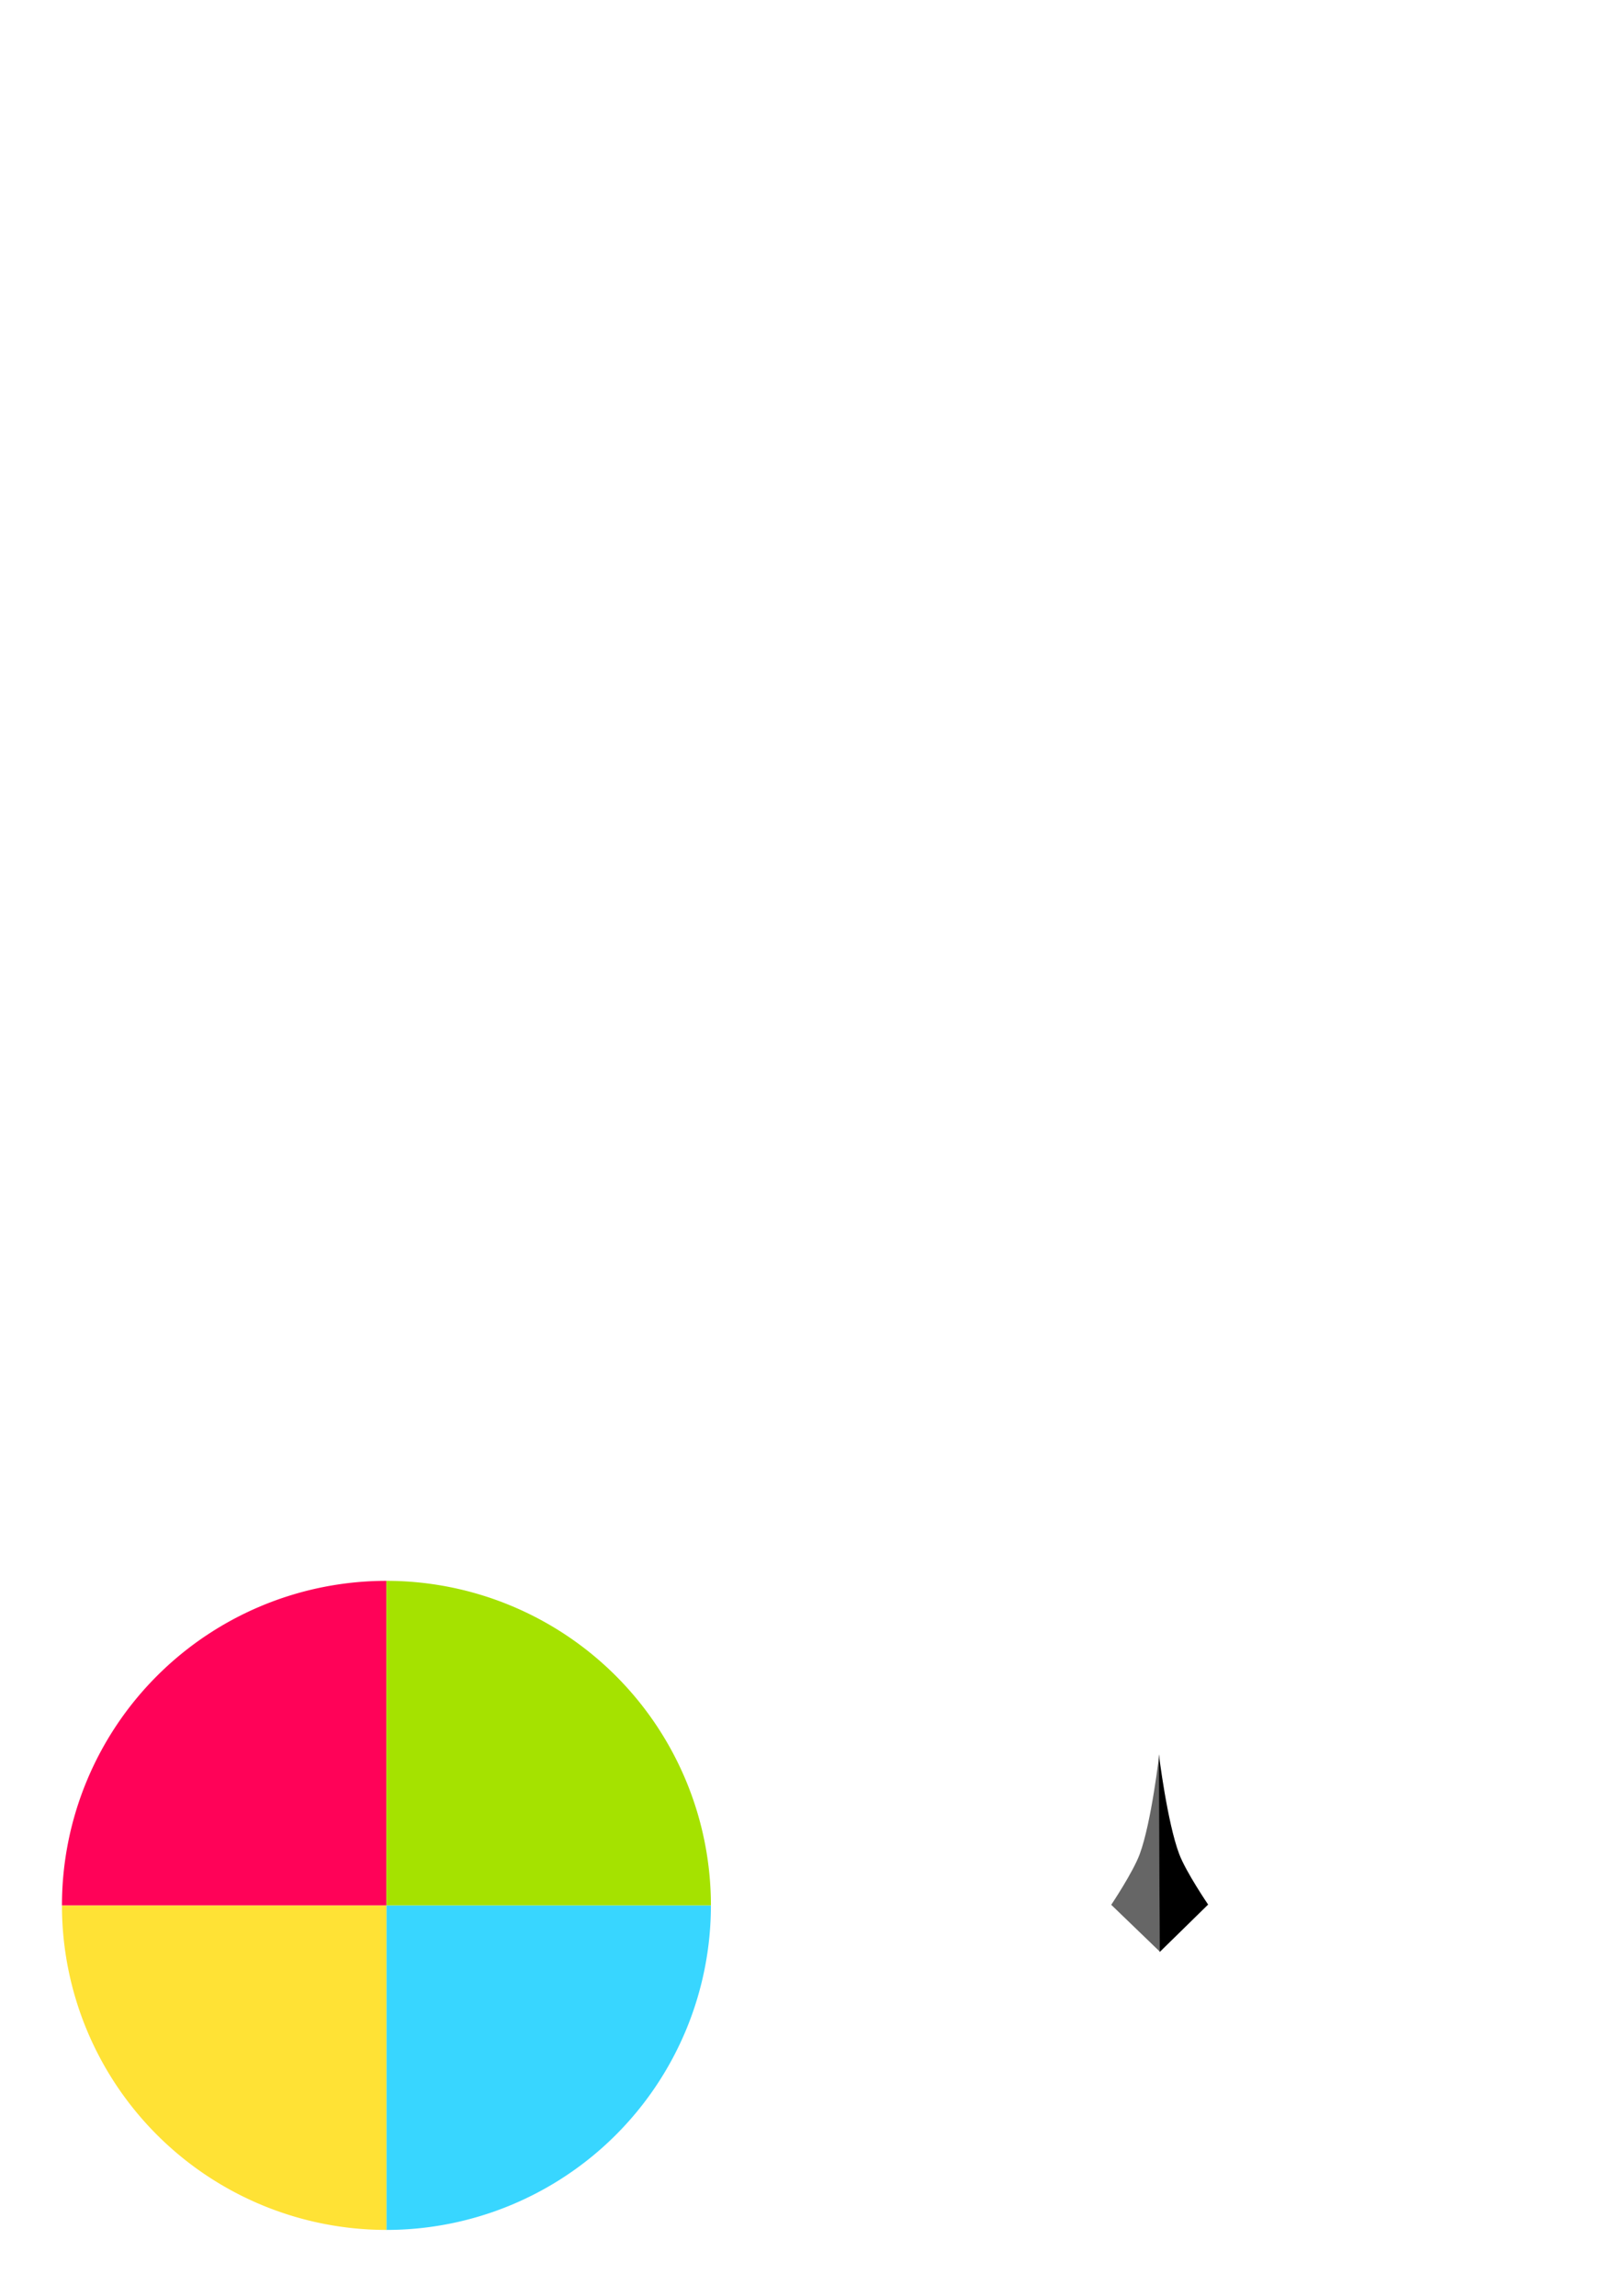 <?xml version="1.0" encoding="UTF-8" standalone="no"?>
<!-- Created with Inkscape (http://www.inkscape.org/) -->

<svg
   xmlns:dc="http://purl.org/dc/elements/1.1/"
   xmlns:cc="http://creativecommons.org/ns#"
   xmlns:rdf="http://www.w3.org/1999/02/22-rdf-syntax-ns#"
   xmlns:svg="http://www.w3.org/2000/svg"
   xmlns="http://www.w3.org/2000/svg"
   xmlns:sodipodi="http://sodipodi.sourceforge.net/DTD/sodipodi-0.dtd"
   xmlns:inkscape="http://www.inkscape.org/namespaces/inkscape"
   width="210mm"
   height="297mm"
   viewBox="0 0 210 297"
   version="1.1"
   id="svg8"
   inkscape:version="0.92.1 r15371"
   sodipodi:docname="roulette2.svg"
   inkscape:export-filename="/home/zetarov/Documents/RouletteTwister/roulette1.png"
   inkscape:export-xdpi="96"
   inkscape:export-ydpi="96">
  <defs
     id="defs2" />
  <sodipodi:namedview
     id="base"
     pagecolor="#ffffff"
     bordercolor="#666666"
     borderopacity="1.0"
     inkscape:pageopacity="0.0"
     inkscape:pageshadow="2"
     inkscape:zoom="0.7"
     inkscape:cx="475.69032"
     inkscape:cy="158.13366"
     inkscape:document-units="mm"
     inkscape:current-layer="layer1"
     showgrid="false"
     inkscape:snap-bbox="true"
     inkscape:bbox-paths="false"
     inkscape:snap-bbox-midpoints="true"
     showguides="true"
     inkscape:guide-bbox="true"
     inkscape:window-width="1366"
     inkscape:window-height="713"
     inkscape:window-x="0"
     inkscape:window-y="27"
     inkscape:window-maximized="1"
     inkscape:snap-global="true"
     inkscape:snap-text-baseline="true"
     inkscape:snap-page="true"
     inkscape:snap-nodes="true"
     inkscape:snap-others="true"
     inkscape:bbox-nodes="false"
     inkscape:snap-center="true">
    <sodipodi:guide
       position="0,230.565"
       orientation="1,0"
       id="guide4546"
       inkscape:locked="false" />
    <sodipodi:guide
       position="200,242.661"
       orientation="1,0"
       id="guide4548"
       inkscape:locked="false"
       inkscape:label=""
       inkscape:color="rgb(0,0,255)" />
    <sodipodi:guide
       position="225.041,52.652"
       orientation="0,1"
       id="guide4709"
       inkscape:locked="false" />
    <sodipodi:guide
       position="28.915,41.577"
       orientation="0,1"
       id="guide4713"
       inkscape:locked="false" />
  </sodipodi:namedview>
  <g
     inkscape:label="Calque 1"
     inkscape:groupmode="layer"
     id="layer1">
    <rect
       style="opacity:1;fill:none;fill-opacity:1;stroke:none;stroke-width:1.017;stroke-miterlimit:4;stroke-dasharray:none;stroke-opacity:1"
       id="rect4485"
       width="100"
       height="100"
       x="-1.110223e-16"
       y="196.492"
       inkscape:export-xdpi="96"
       inkscape:export-ydpi="96" />
    <rect
       style="opacity:1;fill:none;fill-opacity:1;stroke:none;stroke-width:1.017;stroke-miterlimit:4;stroke-dasharray:none;stroke-opacity:1"
       id="rect4485-3"
       width="100"
       height="100"
       x="100"
       y="196.492"
       inkscape:export-xdpi="96"
       inkscape:export-ydpi="96" />
    <path
       style="opacity:1;fill:#38d6ff;fill-opacity:1;stroke:none;stroke-width:1.017;stroke-miterlimit:4;stroke-dasharray:none;stroke-opacity:1"
       id="path4502"
       sodipodi:type="arc"
       sodipodi:cx="50.000004"
       sodipodi:cy="246.49164"
       sodipodi:rx="41.983704"
       sodipodi:ry="41.983704"
       sodipodi:start="0"
       sodipodi:end="1.5707963"
       d="m 91.984,246.492 a 41.984,41.984 0 0 1 -41.984,41.984 l -1e-6,-41.984 z"
       inkscape:export-xdpi="96"
       inkscape:export-ydpi="96" />
    <path
       style="opacity:1;fill:#ffe235;fill-opacity:1;stroke:none;stroke-width:1.017;stroke-miterlimit:4;stroke-dasharray:none;stroke-opacity:1"
       id="path4502-3"
       sodipodi:type="arc"
       sodipodi:cx="-50.000008"
       sodipodi:cy="246.49164"
       sodipodi:rx="41.983707"
       sodipodi:ry="41.983707"
       sodipodi:start="0"
       sodipodi:end="1.5707963"
       d="m -8.016,246.492 a 41.984,41.984 0 0 1 -41.984,41.984 l -1e-6,-41.984 z"
       transform="scale(-1,1)"
       inkscape:export-xdpi="96"
       inkscape:export-ydpi="96" />
    <path
       style="opacity:1;fill:#ff0258;fill-opacity:1;stroke:none;stroke-width:1.017;stroke-miterlimit:4;stroke-dasharray:none;stroke-opacity:1"
       id="path4502-3-6"
       sodipodi:type="arc"
       sodipodi:cx="-246.49164"
       sodipodi:cy="-50.000008"
       sodipodi:rx="41.983707"
       sodipodi:ry="41.983707"
       sodipodi:start="0"
       sodipodi:end="1.5707963"
       d="m -204.508,-50 a 41.984,41.984 0 0 1 -41.984,41.984 l 0,-41.984 z"
       transform="matrix(0,-1,-1,0,0,0)"
       inkscape:export-xdpi="96"
       inkscape:export-ydpi="96" />
    <path
       style="opacity:1;fill:#a5e200;fill-opacity:1;stroke:none;stroke-width:1.017;stroke-miterlimit:4;stroke-dasharray:none;stroke-opacity:1"
       id="path4502-3-7"
       sodipodi:type="arc"
       sodipodi:cx="50.000008"
       sodipodi:cy="-246.49164"
       sodipodi:rx="41.983707"
       sodipodi:ry="41.983707"
       sodipodi:start="0"
       sodipodi:end="1.5707963"
       d="m 91.984,-246.492 a 41.984,41.984 0 0 1 -41.984,41.984 l -10e-7,-41.984 z"
       transform="scale(1,-1)"
       inkscape:export-xdpi="96"
       inkscape:export-ydpi="96" />
    <g
       id="g4773"
       transform="rotate(-83.614,148.393,219.172)"
       inkscape:transform-center-x="-0.051720038"
       inkscape:transform-center-y="-6.7605649"
       inkscape:export-xdpi="96"
       inkscape:export-ydpi="96">
      <path
         sodipodi:nodetypes="ccscc"
         inkscape:connector-curvature="0"
         id="path4754"
         d="m 115.46,224.57 5.345,-6.949 c 0,0 4.506,2.34 6.949,2.94 4.253,1.045 13.096,1.069 13.096,1.069 z"
         style="fill:#666666;stroke:none;stroke-width:0.265px;stroke-linecap:butt;stroke-linejoin:miter;stroke-opacity:1" />
      <path
         sodipodi:nodetypes="ccscc"
         inkscape:connector-curvature="0"
         id="path4754-5"
         d="m 115.436,224.535 6.794,5.541 c 0,0 3.851,-3.31 6.091,-4.453 3.901,-1.991 12.504,-4.039 12.504,-4.039 z"
         style="fill:#000000;stroke:none;stroke-width:0.265px;stroke-linecap:butt;stroke-linejoin:miter;stroke-opacity:1" />
    </g>
  </g>
</svg>

